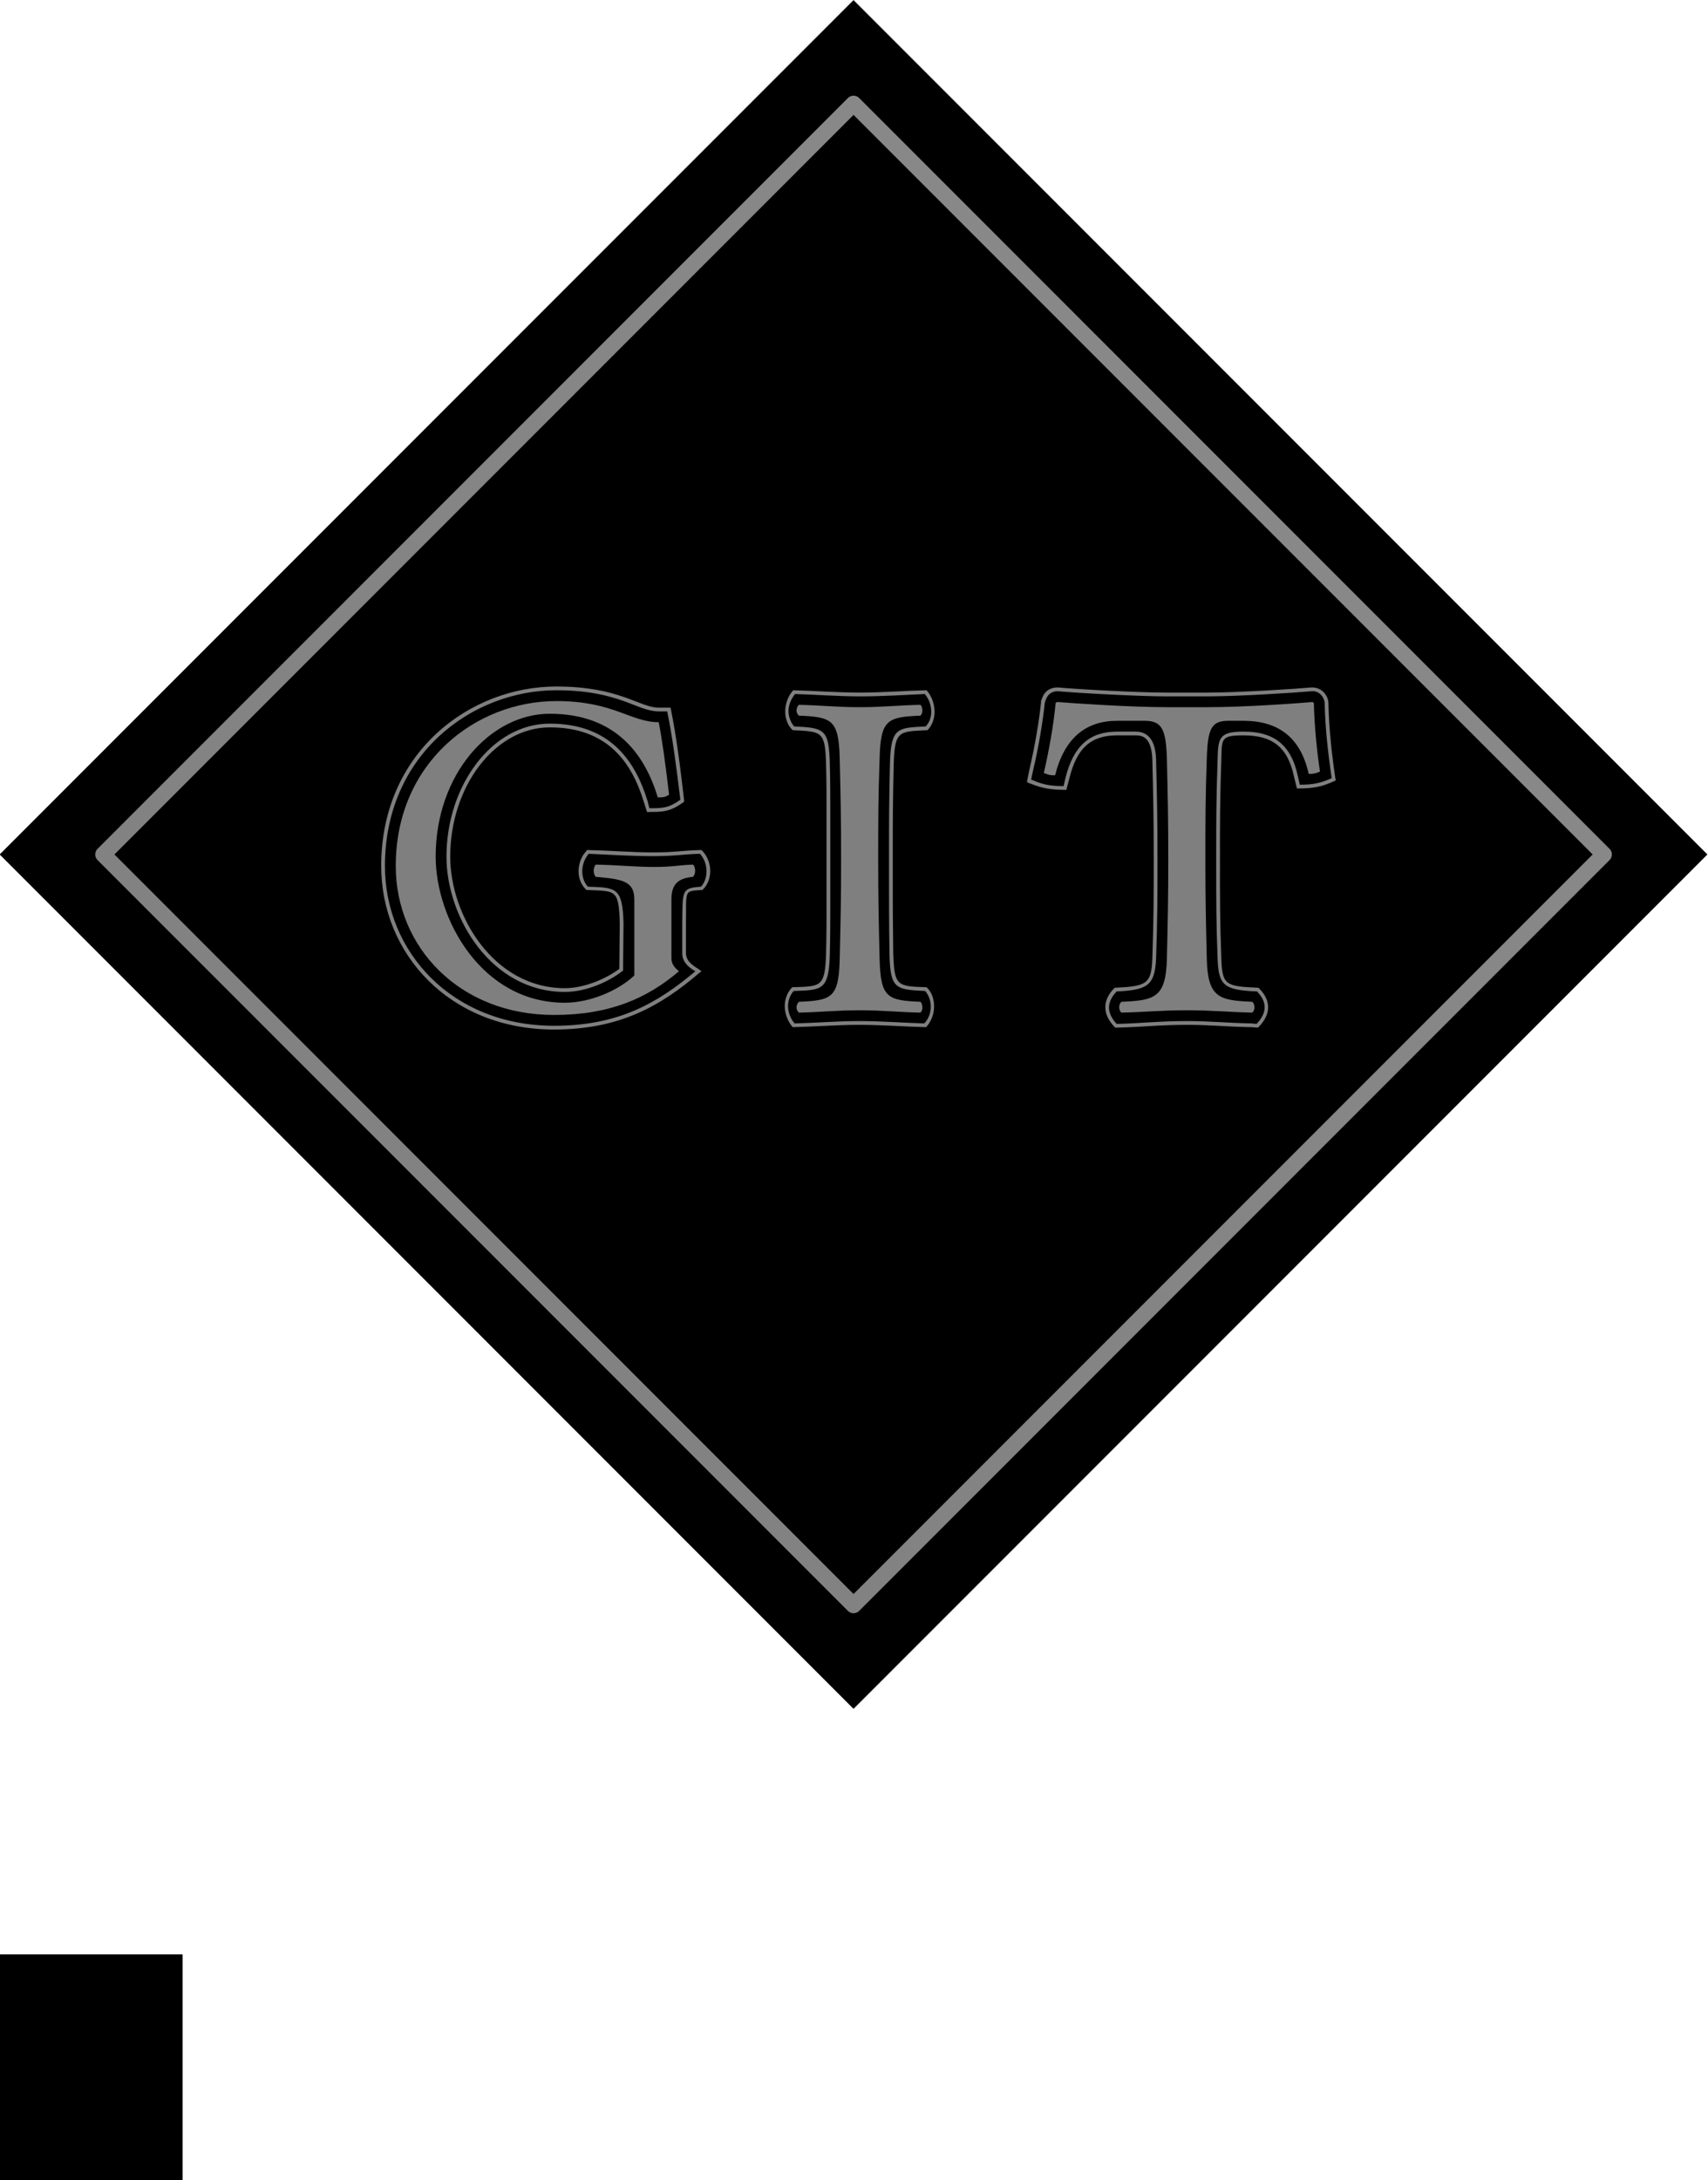 <?xml version="1.0" encoding="UTF-8" standalone="no"?>
<!-- Created with Inkscape (http://www.inkscape.org/) -->

<svg
   xmlns:dc="http://purl.org/dc/elements/1.1/"
   xmlns:cc="http://creativecommons.org/ns#"
   xmlns:rdf="http://www.w3.org/1999/02/22-rdf-syntax-ns#"
   xmlns:svg="http://www.w3.org/2000/svg"
   xmlns="http://www.w3.org/2000/svg"
   xmlns:xlink="http://www.w3.org/1999/xlink"
   xmlns:sodipodi="http://sodipodi.sourceforge.net/DTD/sodipodi-0.dtd"
   xmlns:inkscape="http://www.inkscape.org/namespaces/inkscape"
   width="282.843"
   height="360.843"
   viewBox="0 0 282.843 360.843"
   id="svg2"
   version="1.1"
   inkscape:version="0.91 r13725"
   sodipodi:docname="Git_Icon_BW.svg">
  <sodipodi:namedview
     id="base"
     pagecolor="#ffffff"
     bordercolor="#666666"
     borderopacity="1.0"
     inkscape:pageopacity="0.0"
     inkscape:pageshadow="2"
     inkscape:zoom="1.2392531"
     inkscape:cx="-28.018195"
     inkscape:cy="285.2637"
     inkscape:document-units="px"
     inkscape:current-layer="layer1"
     showgrid="false"
     inkscape:window-width="1364"
     inkscape:window-height="720"
     inkscape:window-x="0"
     inkscape:window-y="18"
     inkscape:window-maximized="1"
     fit-margin-top="0"
     fit-margin-left="0"
     fit-margin-right="0"
     fit-margin-bottom="0"
     units="px" />
  <defs
     id="defs4">
    <linearGradient
       id="linearGradient5414"
       inkscape:collect="always">
      <stop
         id="stop5416"
         offset="0"
         style="stop-color:#888888;stop-opacity:1" />
      <stop
         id="stop5418"
         offset="1"
         style="stop-color:#828282;stop-opacity:1" />
    </linearGradient>
    <linearGradient
       gradientUnits="userSpaceOnUse"
       y2="-388.882"
       x2="-237.743"
       y1="-388.882"
       x1="-416.136"
       id="linearGradient5420"
       xlink:href="#linearGradient5414"
       inkscape:collect="always" />
    <linearGradient
       gradientUnits="userSpaceOnUse"
       y2="-388.882"
       x2="-237.743"
       y1="-388.882"
       x1="-416.136"
       id="linearGradient5420-306"
       xlink:href="#linearGradient5414-419"
       inkscape:collect="always" />
    <linearGradient
       id="linearGradient5414-419"
       inkscape:collect="always">
      <stop
         id="stop4153"
         offset="0"
         style="stop-color:#888888;stop-opacity:1" />
      <stop
         id="stop4155"
         offset="1"
         style="stop-color:#828282;stop-opacity:1" />
    </linearGradient>
  </defs>
  <g
     transform="translate(-364.741,97.621)"
     id="layer1"
     inkscape:groupmode="layer"
     inkscape:label="Calque 1">
    <flowRoot
       style="font-style:normal;font-weight:normal;font-size:40px;line-height:125%;font-family:sans-serif;text-align:center;letter-spacing:0px;word-spacing:0px;writing-mode:tb-rl;text-anchor:middle;fill:#000000;fill-opacity:1;stroke:none;stroke-width:1px;stroke-linecap:butt;stroke-linejoin:miter;stroke-opacity:1"
       id="flowRoot4178"
       xml:space="preserve"><flowRegion
         id="flowRegion4180"><rect
           y="225.839"
           x="247.312"
           height="76.703"
           width="147.67"
           id="rect4182" /></flowRegion><flowPara
         id="flowPara4184" /></flowRoot>    <rect
       style="opacity:1;fill:#000000;fill-opacity:1;stroke:none;stroke-width:3;stroke-linecap:round;stroke-linejoin:round;stroke-miterlimit:4;stroke-dasharray:none;stroke-dashoffset:0;stroke-opacity:1"
       id="rect4259"
       width="200"
       height="200"
       x="-426.939"
       y="-488.882"
       transform="matrix(-0.707,0.707,-0.707,-0.707,0,0)" />
    <g
       id="text4186"
       style="font-style:normal;font-weight:normal;font-size:77.769px;line-height:125%;font-family:sans-serif;text-align:center;letter-spacing:0px;word-spacing:0px;writing-mode:lr-tb;text-anchor:middle;fill:#7f7f7f;fill-opacity:1;stroke:none;stroke-width:1px;stroke-linecap:butt;stroke-linejoin:miter;stroke-opacity:1">
      <path
         d="m 456.875,15.998 c -14.31,0 -29.008,10.887 -29.008,29.707 0,14.543 11.354,27.064 28.619,27.064 10.888,0 17.653,-3.889 24.107,-9.41 L 480.904,63.125 480.594,62.893 c -0.467,-0.389 -2.256,-1.167 -2.256,-2.723 l 0,-4.977 c 0.078,-5.677 -0.388,-5.288 2.645,-5.521 l 0.078,0 0.078,-0.078 c 1.633,-1.555 1.633,-4.588 -0.078,-6.377 l -0.156,-0.156 -0.076,0 c -3.266,0.078 -4.123,0.389 -7.934,0.389 -3.5,0 -7.309,-0.311 -10.809,-0.389 l -0.156,0 -0.078,0.156 c -1.478,1.478 -1.945,4.588 -0.078,6.377 l 0.078,0.078 0.078,0 c 4.744,0.233 5.288,-0.233 5.443,5.521 l -0.078,7.543 c -2.1,1.555 -5.677,3.189 -9.021,3.189 -11.743,0 -18.975,-11.976 -18.975,-21.775 0,-11.588 7.387,-21.387 16.486,-21.387 9.643,0 13.61,5.91 15.555,12.287 l 0.545,1.711 0.232,0 c 2.333,0 3.577,3.39e-4 5.832,-1.633 l 0.078,-0.078 0,-0.232 c -0.7,-6.066 -1.322,-10.81 -2.178,-15.01 l -0.078,-0.311 -1.943,0 c -3.189,0 -6.454,-3.5 -16.953,-3.5 z m 83.057,0.154 c -2.489,0 -2.643,2.178 -2.799,2.178 l 0,0.312 c -0.311,3.033 -1.012,7.231 -1.945,11.197 l -0.389,1.945 0.234,0.154 c 1.633,0.622 2.954,1.168 6.064,1.168 l 0.234,0 0.467,-1.789 c 1.244,-5.211 3.654,-7.232 7.932,-7.232 l 3.033,0 c 0.933,0 2.645,0.078 2.801,3.889 0.156,6.144 0.232,9.954 0.232,16.643 0,6.299 8.8e-4,9.565 -0.232,16.486 -0.156,4.122 -1.011,4.511 -6.066,4.744 l -0.156,0 -0.078,0.078 c -1.711,1.711 -2.255,4.044 0.078,6.455 l 0.078,0.076 0.156,0 c 4.122,-0.078 6.998,-0.465 11.742,-0.465 3.811,0 6.455,0.311 10.732,0.389 l 1.012,0.076 0.076,-0.076 c 1.711,-1.711 2.489,-4.044 0.078,-6.455 l -0.078,-0.078 -0.154,0 c -5.288,-0.233 -5.833,-0.467 -5.988,-4.744 -0.233,-6.222 -0.234,-9.642 -0.234,-16.408 0,-6.144 0.001,-9.877 0.234,-16.721 0.078,-3.344 -0.079,-3.889 3.654,-3.889 4.588,0 7.312,1.711 8.4,6.922 l 0.465,1.865 0.234,0 c 2.489,0 4.044,-0.311 5.988,-1.244 l 0.232,-0.078 -0.076,-0.232 c -0.544,-3.655 -1.09,-8.322 -1.168,-12.521 0,-1.244 -1.01,-2.645 -2.721,-2.645 l -0.078,0 c -2.489,0.233 -12.055,0.855 -17.266,0.855 l -6.688,0 c -4.744,0 -14.699,-0.544 -18.043,-0.855 z M 456.875,16.619 c 10.421,0 13.376,3.5 16.953,3.5 l 1.4,0 c 0.855,4.122 1.478,8.866 2.178,14.621 -1.944,1.4 -2.955,1.4 -5.133,1.4 l -0.312,-1.246 c -2.022,-6.533 -6.144,-12.754 -16.176,-12.754 -9.566,0 -17.109,10.267 -17.109,22.01 0,10.032 7.388,22.396 19.598,22.396 3.577,0 7.311,-1.711 9.488,-3.422 l 0.156,-0.076 0.078,-7.855 c -0.156,-5.988 -1.244,-5.911 -5.91,-6.066 -1.4,-1.555 -1.09,-4.044 0.154,-5.443 3.422,0.156 7.232,0.389 10.654,0.389 3.811,0 4.667,-0.311 7.777,-0.389 1.478,1.711 1.323,4.199 0.156,5.443 -3.266,0.233 -3.034,0.623 -3.111,6.066 l 0,4.977 c 0,1.711 1.633,2.644 2.178,2.955 -6.377,5.366 -12.832,9.021 -23.408,9.021 -16.876,0 -27.998,-12.21 -27.998,-26.441 0,-18.431 14.388,-29.086 28.387,-29.086 z m 39.219,0 c -0.855,0.933 -1.322,2.256 -1.322,3.5 0,1.167 0.391,2.334 1.246,3.111 4.899,0.233 5.366,0.155 5.521,5.754 0.078,3.189 0.076,5.522 0.076,7.777 l 0,7.855 0,7.775 c 0,2.178 0.002,4.435 -0.076,7.623 -0.156,5.833 -0.856,5.598 -5.6,5.754 -0.855,0.855 -1.244,2.023 -1.244,3.111 0,1.322 0.545,2.645 1.322,3.5 3.5,-0.078 7.387,-0.389 10.965,-0.389 3.733,0 7.855,0.311 11.121,0.389 0.855,-0.933 1.322,-2.178 1.322,-3.422 0,-1.244 -0.389,-2.412 -1.244,-3.189 -4.899,-0.156 -5.366,-0.155 -5.521,-5.754 -0.078,-5.444 -0.078,-8.012 -0.078,-12.756 l 0,-2.564 c 0,-6.377 -0.001,-9.178 0.154,-15.711 0.156,-5.755 0.856,-5.521 5.6,-5.754 0.778,-0.778 1.168,-1.944 1.168,-3.033 0,-1.4 -0.545,-2.723 -1.322,-3.578 -3.5,0.078 -7.389,0.389 -10.967,0.389 -3.733,0 -7.855,-0.311 -11.121,-0.389 z m 43.76,0.156 c 3.422,0.311 13.377,0.855 18.121,0.855 l 6.688,0 c 5.211,0 14.855,-0.622 17.344,-0.855 1.322,-0.078 2.1,1.166 2.1,2.021 0.078,4.2 0.622,8.788 1.166,12.365 -1.866,0.855 -3.189,1.09 -5.289,1.09 l -0.311,-1.4 c -1.167,-5.444 -4.2,-7.389 -9.021,-7.389 -3.966,0 -4.2,1.012 -4.277,4.512 -0.233,6.844 -0.232,10.577 -0.232,16.721 0,6.688 -8.7e-4,10.264 0.232,16.408 0.156,4.511 1.245,5.132 6.533,5.365 2.022,2.1 1.322,3.89 -0.078,5.367 l -0.777,-0.078 c -4.2,-0.078 -6.844,-0.389 -10.732,-0.389 -4.744,0 -7.7,0.389 -11.666,0.467 -1.944,-2.1 -1.4,-3.89 0,-5.367 5.133,-0.233 6.3,-1.01 6.533,-5.365 0.233,-6.921 0.234,-10.187 0.234,-16.486 0,-6.688 -0.079,-10.499 -0.234,-16.643 -0.156,-4.122 -2.255,-4.512 -3.422,-4.512 l -3.033,0 c -4.511,0 -7.233,2.333 -8.555,7.699 l -0.311,1.322 c -2.8,0 -3.888,-0.466 -5.365,-1.088 l 0.311,-1.479 c 0.933,-3.888 1.632,-8.166 1.943,-11.199 0.156,-0.467 0.389,-1.866 2.1,-1.943 z m -43.447,0.467 c 3.033,0.078 7.076,0.389 10.809,0.389 3.5,0 7.232,-0.233 10.654,-0.389 0.7,0.778 1.09,1.866 1.09,2.955 0,0.855 -0.311,1.788 -0.934,2.41 -4.666,0.233 -5.755,0.156 -5.91,6.145 -0.156,6.533 -0.156,9.566 -0.156,15.943 l 0,2.564 c 0,4.744 3.3e-4,7.545 0.078,13.066 0.156,5.677 0.933,5.833 5.91,6.066 0.544,0.622 0.934,1.555 0.934,2.566 0,0.933 -0.31,2.021 -1.088,2.799 -3.033,-0.078 -7.078,-0.389 -10.811,-0.389 -3.5,0 -7.232,0.311 -10.654,0.389 -0.622,-0.7 -1.09,-1.788 -1.09,-2.877 0,-0.855 0.311,-1.788 0.934,-2.488 4.666,-0.156 5.833,-0.078 5.988,-6.066 0.078,-3.266 0.078,-5.522 0.078,-7.855 l 0,-7.854 0,-7.934 c 0,-2.333 -3.2e-4,-4.743 -0.078,-7.932 -0.156,-5.677 -0.855,-5.911 -5.91,-6.145 -0.544,-0.622 -0.934,-1.555 -0.934,-2.566 0,-0.933 0.39,-1.943 1.09,-2.799 z M 456.875,18.408 c -13.376,0 -26.598,10.188 -26.598,27.297 0,13.454 10.577,24.652 26.209,24.652 9.177,0 15.397,-2.722 20.686,-7.232 -0.855,-0.7 -1.244,-1.322 -1.244,-2.178 l 0,-9.721 c 0,-2.722 1.323,-3.499 3.578,-3.732 0.467,-0.467 0.467,-1.555 0,-2.021 -2.333,0.078 -3.344,0.389 -6.455,0.389 -3.033,0 -5.989,-0.311 -9.645,-0.389 -0.467,0.467 -0.467,1.555 0,2.021 4.2,0.389 6.379,0.622 6.379,3.732 l 0,12.6 c -2.644,2.489 -7.312,4.51 -11.512,4.51 -13.843,0 -21.385,-13.92 -21.385,-24.186 0,-13.61 9.02,-23.643 18.896,-23.643 11.277,0 15.865,7.156 17.887,13.844 0.778,0 1.245,-1.81e-4 1.867,-0.467 -0.622,-5.288 -1.167,-9.177 -1.711,-11.977 -4.666,0 -7.465,-3.5 -16.953,-3.5 z m 82.979,0.156 c -0.156,0 -0.311,0.155 -0.311,0.232 -0.311,3.5 -1.088,7.777 -1.943,11.51 0.778,0.311 0.932,0.389 1.865,0.389 1.555,-6.222 5.133,-9.021 10.266,-9.021 l 4.588,0 c 2.877,0 3.501,1.479 3.656,6.223 0.156,6.455 0.232,10.266 0.232,16.721 0,6.455 -0.077,10.031 -0.232,16.486 -0.156,6.455 -2.099,6.843 -7.543,7.076 -0.467,0.467 -0.467,1.322 0,1.789 3.811,-0.078 6.609,-0.389 10.887,-0.389 4.2,0 6.922,0.311 10.811,0.389 0.467,-0.467 0.467,-1.322 0,-1.789 -5.444,-0.233 -7.389,-0.621 -7.545,-7.076 -0.156,-6.377 -0.232,-9.953 -0.232,-16.408 0,-6.455 -8.8e-4,-10.188 0.232,-16.799 0.156,-4.977 0.778,-6.223 3.578,-6.223 l 2.488,0 c 5.833,0 9.488,2.801 10.811,8.789 0.855,0 1.167,-0.078 1.867,-0.389 -0.544,-3.577 -0.934,-7.778 -1.012,-11.277 0,-0.078 -0.157,-0.232 -0.234,-0.232 -2.644,0.233 -11.276,0.855 -17.42,0.855 l -6.688,0 c -5.988,0 -15.166,-0.622 -18.121,-0.855 z m -42.826,0.467 c -0.233,0.233 -0.389,0.621 -0.389,0.932 0,0.311 0.155,0.622 0.389,0.855 5.444,0.233 6.61,0.623 6.766,7.078 0.156,6.455 0.234,10.266 0.234,16.721 0,6.455 -0.079,10.031 -0.234,16.486 -0.156,6.455 -1.322,6.843 -6.766,7.076 -0.233,0.233 -0.389,0.623 -0.389,0.934 0,0.311 0.155,0.622 0.389,0.855 3.811,-0.078 6.143,-0.389 10.109,-0.389 3.888,0 6.145,0.311 10.033,0.389 0.233,-0.233 0.311,-0.544 0.311,-0.855 0,-0.311 -0.077,-0.7 -0.311,-0.934 -5.444,-0.233 -6.61,-0.621 -6.766,-7.076 -0.156,-6.377 -0.234,-9.953 -0.234,-16.408 0,-6.455 0.001,-10.266 0.234,-16.799 0.156,-6.455 1.322,-6.845 6.766,-7.078 0.233,-0.233 0.311,-0.544 0.311,-0.855 0,-0.311 -0.077,-0.698 -0.311,-0.932 -3.811,0.078 -6.221,0.389 -10.109,0.389 -3.966,0 -6.145,-0.311 -10.033,-0.389 z"
         id="path4153"
         inkscape:original="M 456.875 15.998047 C 442.56547 15.998047 427.86719 26.884942 427.86719 45.705078 C 427.86719 60.247911 439.22158 72.769531 456.48633 72.769531 C 467.37401 72.769531 474.13891 68.880985 480.59375 63.359375 L 480.9043 63.125 L 480.59375 62.892578 C 480.12714 62.503732 478.33789 61.725306 478.33789 60.169922 L 478.33789 55.193359 C 478.41569 49.516211 477.94942 49.905183 480.98242 49.671875 L 481.06055 49.671875 L 481.13867 49.59375 C 482.77183 48.038367 482.77151 45.005488 481.06055 43.216797 L 480.9043 43.060547 L 480.82812 43.060547 C 477.56182 43.138317 476.70522 43.449219 472.89453 43.449219 C 469.39492 43.449219 465.58555 43.138316 462.08594 43.060547 L 461.92969 43.060547 L 461.85156 43.216797 C 460.37395 44.694411 459.90701 47.805059 461.77344 49.59375 L 461.85156 49.671875 L 461.92969 49.671875 C 466.67361 49.905183 467.21752 49.438442 467.37305 55.193359 L 467.29492 62.736328 C 465.19516 64.291711 461.61752 65.925781 458.27344 65.925781 C 446.5303 65.925781 439.29883 53.949305 439.29883 44.150391 C 439.29883 32.562787 446.68617 22.763672 455.78516 22.763672 C 465.42854 22.763672 469.39561 28.67371 471.33984 35.050781 L 471.88477 36.761719 L 472.11719 36.761719 C 474.45027 36.761719 475.69391 36.762058 477.94922 35.128906 L 478.02734 35.050781 L 478.02734 34.818359 C 477.32742 28.752365 476.70507 24.008128 475.84961 19.808594 L 475.77148 19.498047 L 473.82812 19.498047 C 470.63959 19.498047 467.37383 15.998047 456.875 15.998047 z M 539.93164 16.152344 C 537.44303 16.152344 537.28835 18.330078 537.13281 18.330078 L 537.13281 18.642578 C 536.82173 21.675576 536.12073 25.873617 535.1875 29.839844 L 534.79883 31.785156 L 535.0332 31.939453 C 536.66636 32.561607 537.98689 33.107422 541.09766 33.107422 L 541.33203 33.107422 L 541.79883 31.318359 C 543.04314 26.107825 545.45317 24.085938 549.73047 24.085938 L 552.76367 24.085938 C 553.6969 24.085938 555.40891 24.163921 555.56445 27.974609 C 555.71999 34.118373 555.79688 37.929039 555.79688 44.617188 C 555.79688 50.916489 555.79776 54.182061 555.56445 61.103516 C 555.40891 65.225282 554.55304 65.614348 549.49805 65.847656 L 549.3418 65.847656 L 549.26367 65.925781 C 547.55275 67.636703 547.00869 69.970015 549.3418 72.380859 L 549.41992 72.457031 L 549.57617 72.457031 C 553.69793 72.379261 556.57444 71.992188 561.31836 71.992188 C 565.12905 71.992188 567.77348 72.30309 572.05078 72.380859 L 573.0625 72.457031 L 573.13867 72.380859 C 574.84959 70.669938 575.62761 68.336625 573.2168 65.925781 L 573.13867 65.847656 L 572.98438 65.847656 C 567.69607 65.614348 567.15163 65.38082 566.99609 61.103516 C 566.76278 54.881984 566.76172 51.46123 566.76172 44.695312 C 566.76172 38.55155 566.76278 34.818295 566.99609 27.974609 C 567.07389 24.630536 566.91744 24.085937 570.65039 24.085938 C 575.23877 24.085938 577.96201 25.797279 579.05078 31.007812 L 579.51562 32.873047 L 579.75 32.873047 C 582.23861 32.873047 583.79406 32.562136 585.73828 31.628906 L 585.9707 31.550781 L 585.89453 31.318359 C 585.35015 27.663209 584.80432 22.996409 584.72656 18.796875 C 584.72656 17.552568 583.71679 16.152344 582.00586 16.152344 L 581.92773 16.152344 C 579.43911 16.385652 569.87265 17.007812 564.66211 17.007812 L 557.97461 17.007812 C 553.23069 17.007812 543.27571 16.463421 539.93164 16.152344 z M 456.875 16.619141 C 467.29606 16.619141 470.25075 20.119141 473.82812 20.119141 L 475.22852 20.119141 C 476.08398 24.240907 476.70632 28.985316 477.40625 34.740234 C 475.46202 36.140079 474.45098 36.140625 472.27344 36.140625 L 471.96094 34.894531 C 469.93895 28.361922 465.81738 22.140625 455.78516 22.140625 C 446.21955 22.140625 438.67578 32.407248 438.67578 44.150391 C 438.67578 54.182612 446.06368 66.546875 458.27344 66.546875 C 461.85082 66.546875 465.58418 64.835922 467.76172 63.125 L 467.91797 63.048828 L 467.99609 55.193359 C 467.84055 49.205134 466.75209 49.282491 462.08594 49.126953 C 460.6861 47.57157 460.99592 45.083439 462.24023 43.683594 C 465.66207 43.839132 469.47269 44.072266 472.89453 44.072266 C 476.70522 44.072266 477.5611 43.761363 480.67188 43.683594 C 482.14949 45.394516 481.99467 47.882647 480.82812 49.126953 C 477.56182 49.360261 477.79457 49.749518 477.7168 55.193359 L 477.7168 60.169922 C 477.7168 61.880844 479.35014 62.813924 479.89453 63.125 C 473.51746 68.491072 467.06294 72.146484 456.48633 72.146484 C 439.61042 72.146484 428.48828 59.936834 428.48828 45.705078 C 428.48828 27.273788 442.87655 16.619141 456.875 16.619141 z M 496.09375 16.619141 C 495.23829 17.552371 494.77148 18.874835 494.77148 20.119141 C 494.77148 21.285679 495.16212 22.452777 496.01758 23.230469 C 500.91704 23.463776 501.38352 23.384996 501.53906 28.984375 C 501.61686 32.172911 501.61523 34.506413 501.61523 36.761719 L 501.61523 44.617188 L 501.61523 52.392578 C 501.61523 54.570114 501.61686 56.82709 501.53906 60.015625 C 501.38352 65.848312 500.68337 65.613992 495.93945 65.769531 C 495.08399 66.624992 494.69531 67.792091 494.69531 68.880859 C 494.69531 70.202935 495.23989 71.525398 496.01758 72.380859 C 499.51719 72.303089 503.40504 71.992188 506.98242 71.992188 C 510.71534 71.992188 514.83721 72.30309 518.10352 72.380859 C 518.95898 71.447629 519.42578 70.203291 519.42578 68.958984 C 519.42578 67.714678 519.0371 66.547222 518.18164 65.769531 C 513.28218 65.613992 512.8157 65.615004 512.66016 60.015625 C 512.58236 54.571784 512.58203 52.003685 512.58203 47.259766 L 512.58203 44.695312 C 512.58203 38.318241 512.58079 35.516985 512.73633 28.984375 C 512.89187 23.229458 513.59202 23.463776 518.33594 23.230469 C 519.11363 22.452777 519.50391 21.286034 519.50391 20.197266 C 519.50391 18.797421 518.95933 17.474602 518.18164 16.619141 C 514.68203 16.696911 510.79222 17.007812 507.21484 17.007812 C 503.48192 17.007812 499.36005 16.69691 496.09375 16.619141 z M 539.85352 16.775391 C 543.27536 17.086467 553.23069 17.630859 557.97461 17.630859 L 564.66211 17.630859 C 569.87265 17.630859 579.51725 17.008698 582.00586 16.775391 C 583.32794 16.697621 584.10547 17.941414 584.10547 18.796875 C 584.18327 22.996409 584.7271 27.584727 585.27148 31.162109 C 583.40502 32.017569 582.08218 32.251953 579.98242 32.251953 L 579.67188 30.851562 C 578.50533 25.407722 575.47208 23.462891 570.65039 23.462891 C 566.68416 23.462891 566.45082 24.474997 566.37305 27.974609 C 566.13975 34.818295 566.14063 38.551549 566.14062 44.695312 C 566.14062 51.38346 566.13975 54.959753 566.37305 61.103516 C 566.52859 65.614127 567.61795 66.235443 572.90625 66.46875 C 574.92825 68.568517 574.22801 70.358324 572.82812 71.835938 L 572.05078 71.757812 C 567.85125 71.680042 565.20682 71.369141 561.31836 71.369141 C 556.57444 71.369141 553.61856 71.758168 549.65234 71.835938 C 547.70811 69.736171 548.25249 67.946364 549.65234 66.46875 C 554.7851 66.235443 555.95225 65.458589 556.18555 61.103516 C 556.41886 54.182061 556.41992 50.91649 556.41992 44.617188 C 556.41992 37.92904 556.34106 34.118373 556.18555 27.974609 C 556.03002 23.852844 553.93021 23.462891 552.76367 23.462891 L 549.73047 23.462891 C 545.21986 23.462891 542.49785 25.796037 541.17578 31.162109 L 540.86523 32.484375 C 538.06554 32.484375 536.97761 32.018637 535.5 31.396484 L 535.81055 29.917969 C 536.74378 26.029511 537.44284 21.751747 537.75391 18.71875 C 537.90945 18.252135 538.1426 16.85316 539.85352 16.775391 z M 496.40625 17.242188 C 499.43925 17.319958 503.48192 17.630859 507.21484 17.630859 C 510.71445 17.630859 514.4473 17.397726 517.86914 17.242188 C 518.56906 18.019879 518.95898 19.108497 518.95898 20.197266 C 518.95898 21.052726 518.64754 21.985269 518.02539 22.607422 C 513.35924 22.84073 512.27077 22.763728 512.11523 28.751953 C 511.9597 35.284562 511.95898 38.318242 511.95898 44.695312 L 511.95898 47.259766 C 511.95898 52.003685 511.95931 54.804562 512.03711 60.326172 C 512.19265 66.00332 512.97004 66.159271 517.94727 66.392578 C 518.49165 67.014731 518.88086 67.947985 518.88086 68.958984 C 518.88086 69.892214 518.57066 70.98012 517.79297 71.757812 C 514.75998 71.680042 510.71534 71.369141 506.98242 71.369141 C 503.48281 71.369141 499.74998 71.680044 496.32812 71.757812 C 495.70598 71.05789 495.23828 69.969627 495.23828 68.880859 C 495.23828 68.025398 495.54972 67.0925 496.17188 66.392578 C 500.83803 66.23704 502.00462 66.314396 502.16016 60.326172 C 502.23796 57.059867 502.23828 54.803778 502.23828 52.470703 L 502.23828 44.617188 L 502.23828 36.683594 C 502.23828 34.350519 502.23796 31.940488 502.16016 28.751953 C 502.00462 23.074804 501.30499 22.84073 496.25 22.607422 C 495.70561 21.985269 495.31641 21.052015 495.31641 20.041016 C 495.31641 19.107786 495.70633 18.097648 496.40625 17.242188 z M 456.875 18.408203 C 443.4987 18.408203 430.27734 28.595864 430.27734 45.705078 C 430.27734 59.159142 440.85473 70.357422 456.48633 70.357422 C 465.66309 70.357422 471.88357 67.635612 477.17188 63.125 C 476.31642 62.425078 475.92773 61.802727 475.92773 60.947266 L 475.92773 51.226562 C 475.92773 48.504643 477.25056 47.727448 479.50586 47.494141 C 479.97248 47.027526 479.97248 45.939271 479.50586 45.472656 C 477.17279 45.550426 476.16155 45.861328 473.05078 45.861328 C 470.01779 45.861328 467.0614 45.550425 463.40625 45.472656 C 462.93963 45.939271 462.93963 47.027526 463.40625 47.494141 C 467.60578 47.882987 469.78516 48.115796 469.78516 51.226562 L 469.78516 63.826172 C 467.14101 66.314785 462.47298 68.335938 458.27344 68.335938 C 444.43053 68.335938 436.88867 54.41592 436.88867 44.150391 C 436.88867 30.540788 445.90848 20.507812 455.78516 20.507812 C 467.06169 20.507812 471.64987 27.663416 473.67188 34.351562 C 474.44957 34.351562 474.9169 34.351381 475.53906 33.884766 C 474.9169 28.596464 474.37252 24.707893 473.82812 21.908203 C 469.16197 21.908203 466.36284 18.408203 456.875 18.408203 z M 539.85352 18.564453 C 539.69798 18.564453 539.54297 18.719106 539.54297 18.796875 C 539.23189 22.296487 538.45507 26.573721 537.59961 30.306641 C 538.3773 30.617718 538.53161 30.695313 539.46484 30.695312 C 541.02022 24.473779 544.59771 21.673828 549.73047 21.673828 L 554.31836 21.673828 C 557.19582 21.673828 557.81907 23.152566 557.97461 27.896484 C 558.13014 34.351324 558.20703 38.162347 558.20703 44.617188 C 558.20703 51.072027 558.13011 54.648676 557.97461 61.103516 C 557.81907 67.558356 555.87548 67.946379 550.43164 68.179688 C 549.96502 68.646303 549.96502 69.502135 550.43164 69.96875 C 554.24233 69.89098 557.04106 69.580078 561.31836 69.580078 C 565.51789 69.580078 568.24045 69.890981 572.12891 69.96875 C 572.59553 69.502135 572.59553 68.646302 572.12891 68.179688 C 566.68507 67.94638 564.73952 67.558356 564.58398 61.103516 C 564.42845 54.726445 564.35156 51.150152 564.35156 44.695312 C 564.35156 38.240473 564.35068 34.506862 564.58398 27.896484 C 564.73952 22.919258 565.36243 21.673828 568.16211 21.673828 L 570.65039 21.673828 C 576.48307 21.673828 580.13887 24.474666 581.46094 30.462891 C 582.3164 30.462891 582.62821 30.385294 583.32812 30.074219 C 582.78374 26.496837 582.39418 22.296487 582.31641 18.796875 C 582.31641 18.719105 582.1598 18.564453 582.08203 18.564453 C 579.43788 18.797761 570.80588 19.419922 564.66211 19.419922 L 557.97461 19.419922 C 551.98638 19.419922 542.80875 18.797761 539.85352 18.564453 z M 497.02734 19.03125 C 496.79403 19.264558 496.63867 19.651814 496.63867 19.962891 C 496.63867 20.273968 496.79403 20.585051 497.02734 20.818359 C 502.47118 21.051666 503.63744 21.441644 503.79297 27.896484 C 503.94851 34.351324 504.02734 38.162347 504.02734 44.617188 C 504.02734 51.072027 503.94848 54.648676 503.79297 61.103516 C 503.63744 67.558356 502.47118 67.946379 497.02734 68.179688 C 496.79403 68.412994 496.63867 68.802204 496.63867 69.113281 C 496.63867 69.424357 496.79403 69.735443 497.02734 69.96875 C 500.83803 69.89098 503.17049 69.580078 507.13672 69.580078 C 511.02518 69.580078 513.28146 69.890981 517.16992 69.96875 C 517.40323 69.735443 517.48047 69.424357 517.48047 69.113281 C 517.48047 68.802204 517.4032 68.412994 517.16992 68.179688 C 511.72608 67.94638 510.55984 67.558356 510.4043 61.103516 C 510.24876 54.726445 510.16992 51.150152 510.16992 44.695312 C 510.16992 38.240473 510.171 34.429093 510.4043 27.896484 C 510.55984 21.441644 511.72608 21.051666 517.16992 20.818359 C 517.40323 20.585051 517.48047 20.273968 517.48047 19.962891 C 517.48047 19.651814 517.4032 19.264558 517.16992 19.03125 C 513.35923 19.10902 510.94901 19.419922 507.06055 19.419922 C 503.09432 19.419922 500.9158 19.109019 497.02734 19.03125 z "
         inkscape:radius="0"
         sodipodi:type="inkscape:offset" />
    </g>
    <rect
       style="opacity:1;fill:none;fill-opacity:1;stroke:url(#linearGradient5420-306);stroke-width:2.636;stroke-linecap:round;stroke-linejoin:round;stroke-miterlimit:4;stroke-dasharray:none;stroke-dashoffset:0;stroke-opacity:1"
       id="rect4257"
       width="175.757"
       height="175.757"
       x="-414.818"
       y="-476.761"
       transform="matrix(-0.707,0.707,-0.707,-0.707,0,0)" />
  </g>
</svg>
